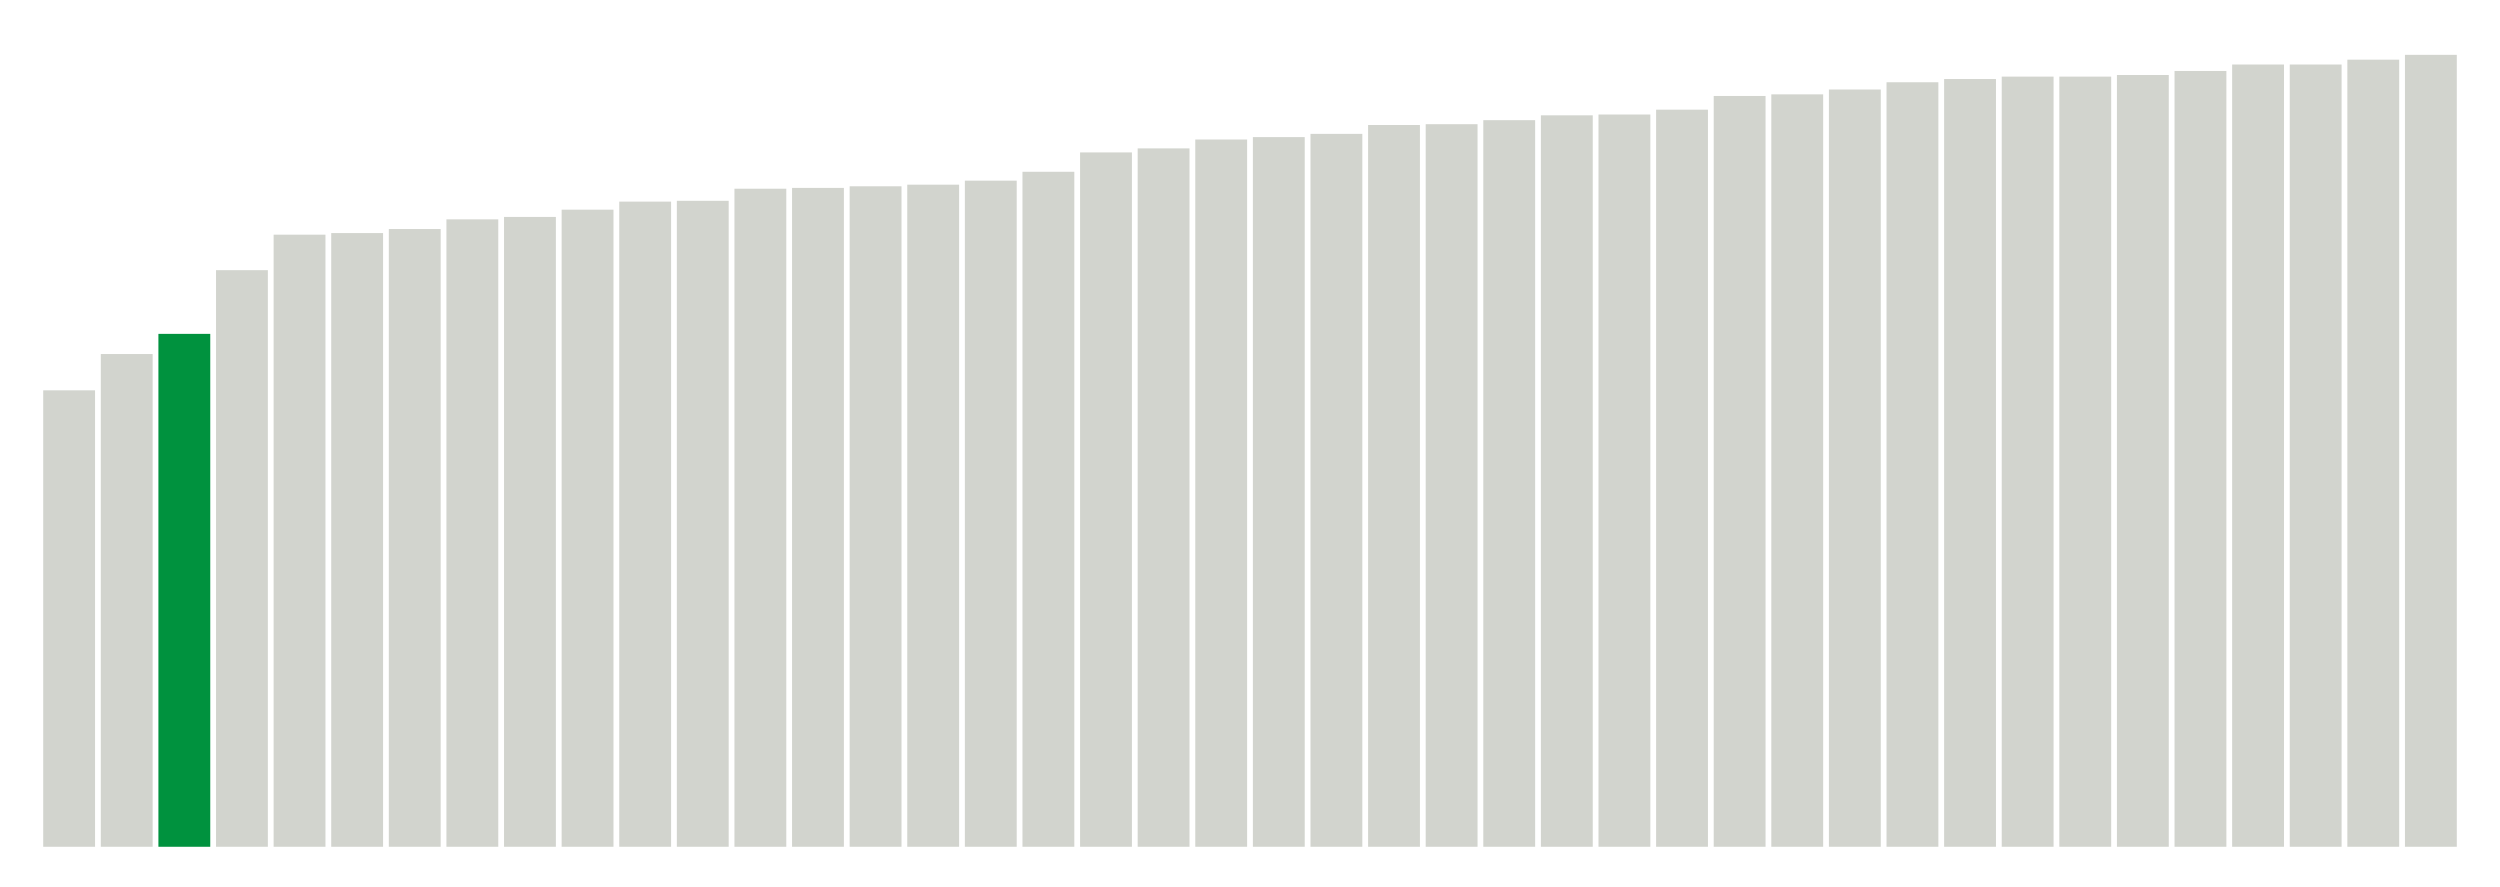 <svg xmlns="http://www.w3.org/2000/svg" xmlns:xlink="http://www.w3.org/1999/xlink" version="1.1" class="marks" width="310" height="110" viewBox="0 0 310 110"><g fill="none" stroke-miterlimit="10" transform="translate(5,5)"><g class="mark-group role-frame root" role="graphics-object" aria-roledescription="group mark container"><g transform="translate(0,0)"><path class="background" aria-hidden="true" d="M0,0h300v100h-300Z" stroke="#ddd" stroke-width="0"/><g><g class="mark-rect role-mark marks" role="graphics-object" aria-roledescription="rect mark container"><path aria-label="neighborhood: Hunts Point - Mott Haven; unmodified_data_value_geo_entity: 56.6" role="graphics-symbol" aria-roledescription="bar" d="M0.357,43.4h6.429v56.6h-6.429Z" fill="#D2D4CE"/><path aria-label="neighborhood: High Bridge - Morrisania; unmodified_data_value_geo_entity: 61.1" role="graphics-symbol" aria-roledescription="bar" d="M7.5,38.9h6.429v61.1h-6.429Z" fill="#D2D4CE"/><path aria-label="neighborhood: Crotona -Tremont; unmodified_data_value_geo_entity: 63.6" role="graphics-symbol" aria-roledescription="bar" d="M14.643,36.4h6.429v63.6h-6.429Z" fill="#00923E"/><path aria-label="neighborhood: Fordham - Bronx Pk; unmodified_data_value_geo_entity: 71.5" role="graphics-symbol" aria-roledescription="bar" d="M21.786,28.5h6.429v71.5h-6.429Z" fill="#D2D4CE"/><path aria-label="neighborhood: East Harlem; unmodified_data_value_geo_entity: 75.9" role="graphics-symbol" aria-roledescription="bar" d="M28.929,24.1h6.429v75.9h-6.429Z" fill="#D2D4CE"/><path aria-label="neighborhood: Pelham - Throgs Neck; unmodified_data_value_geo_entity: 76.1" role="graphics-symbol" aria-roledescription="bar" d="M36.071,23.9h6.429v76.1h-6.429Z" fill="#D2D4CE"/><path aria-label="neighborhood: Sunset Park; unmodified_data_value_geo_entity: 76.6" role="graphics-symbol" aria-roledescription="bar" d="M43.214,23.4h6.429v76.6h-6.429Z" fill="#D2D4CE"/><path aria-label="neighborhood: Central Harlem - Morningside Heights; unmodified_data_value_geo_entity: 77.8" role="graphics-symbol" aria-roledescription="bar" d="M50.357,22.2h6.429v77.8h-6.429Z" fill="#D2D4CE"/><path aria-label="neighborhood: Bedford Stuyvesant - Crown Heights; unmodified_data_value_geo_entity: 78.1" role="graphics-symbol" aria-roledescription="bar" d="M57.5,21.9h6.429v78.1h-6.429Z" fill="#D2D4CE"/><path aria-label="neighborhood: Rockaways; unmodified_data_value_geo_entity: 79" role="graphics-symbol" aria-roledescription="bar" d="M64.643,21h6.429v79h-6.429Z" fill="#D2D4CE"/><path aria-label="neighborhood: Williamsburg - Bushwick; unmodified_data_value_geo_entity: 80" role="graphics-symbol" aria-roledescription="bar" d="M71.786,20h6.429v80h-6.429Z" fill="#D2D4CE"/><path aria-label="neighborhood: Port Richmond; unmodified_data_value_geo_entity: 80.1" role="graphics-symbol" aria-roledescription="bar" d="M78.929,19.9h6.429v80.1h-6.429Z" fill="#D2D4CE"/><path aria-label="neighborhood: Lower Manhattan; unmodified_data_value_geo_entity: 81.6" role="graphics-symbol" aria-roledescription="bar" d="M86.071,18.4h6.429v81.6h-6.429Z" fill="#D2D4CE"/><path aria-label="neighborhood: West Queens; unmodified_data_value_geo_entity: 81.7" role="graphics-symbol" aria-roledescription="bar" d="M93.214,18.3h6.429v81.7h-6.429Z" fill="#D2D4CE"/><path aria-label="neighborhood: East Flatbush - Flatbush; unmodified_data_value_geo_entity: 81.9" role="graphics-symbol" aria-roledescription="bar" d="M100.357,18.1h6.429v81.9h-6.429Z" fill="#D2D4CE"/><path aria-label="neighborhood: Washington Heights; unmodified_data_value_geo_entity: 82.1" role="graphics-symbol" aria-roledescription="bar" d="M107.5,17.9h6.429v82.1h-6.429Z" fill="#D2D4CE"/><path aria-label="neighborhood: East New York; unmodified_data_value_geo_entity: 82.6" role="graphics-symbol" aria-roledescription="bar" d="M114.643,17.4h6.429v82.6h-6.429Z" fill="#D2D4CE"/><path aria-label="neighborhood: Stapleton - St. George; unmodified_data_value_geo_entity: 83.7" role="graphics-symbol" aria-roledescription="bar" d="M121.786,16.3h6.429v83.7h-6.429Z" fill="#D2D4CE"/><path aria-label="neighborhood: Coney Island - Sheepshead Bay; unmodified_data_value_geo_entity: 86.1" role="graphics-symbol" aria-roledescription="bar" d="M128.929,13.9h6.429v86.1h-6.429Z" fill="#D2D4CE"/><path aria-label="neighborhood: Southeast Queens; unmodified_data_value_geo_entity: 86.6" role="graphics-symbol" aria-roledescription="bar" d="M136.071,13.4h6.429v86.6h-6.429Z" fill="#D2D4CE"/><path aria-label="neighborhood: Canarsie - Flatlands; unmodified_data_value_geo_entity: 87.7" role="graphics-symbol" aria-roledescription="bar" d="M143.214,12.3h6.429v87.7h-6.429Z" fill="#D2D4CE"/><path aria-label="neighborhood: Union Square - Lower East Side; unmodified_data_value_geo_entity: 88" role="graphics-symbol" aria-roledescription="bar" d="M150.357,12h6.429v88h-6.429Z" fill="#D2D4CE"/><path aria-label="neighborhood: Southwest Queens; unmodified_data_value_geo_entity: 88.4" role="graphics-symbol" aria-roledescription="bar" d="M157.5,11.6h6.429v88.4h-6.429Z" fill="#D2D4CE"/><path aria-label="neighborhood: Long Island City - Astoria; unmodified_data_value_geo_entity: 89.5" role="graphics-symbol" aria-roledescription="bar" d="M164.643,10.5h6.429v89.5h-6.429Z" fill="#D2D4CE"/><path aria-label="neighborhood: Northeast Bronx; unmodified_data_value_geo_entity: 89.6" role="graphics-symbol" aria-roledescription="bar" d="M171.786,10.4h6.429v89.6h-6.429Z" fill="#D2D4CE"/><path aria-label="neighborhood: Downtown - Heights - Slope; unmodified_data_value_geo_entity: 90.1" role="graphics-symbol" aria-roledescription="bar" d="M178.929,9.9h6.429v90.1h-6.429Z" fill="#D2D4CE"/><path aria-label="neighborhood: Jamaica; unmodified_data_value_geo_entity: 90.7" role="graphics-symbol" aria-roledescription="bar" d="M186.071,9.3h6.429v90.7h-6.429Z" fill="#D2D4CE"/><path aria-label="neighborhood: Borough Park; unmodified_data_value_geo_entity: 90.8" role="graphics-symbol" aria-roledescription="bar" d="M193.214,9.2h6.429v90.8h-6.429Z" fill="#D2D4CE"/><path aria-label="neighborhood: Greenpoint; unmodified_data_value_geo_entity: 91.4" role="graphics-symbol" aria-roledescription="bar" d="M200.357,8.6h6.429v91.4h-6.429Z" fill="#D2D4CE"/><path aria-label="neighborhood: Gramercy Park - Murray Hill; unmodified_data_value_geo_entity: 93.1" role="graphics-symbol" aria-roledescription="bar" d="M207.5,6.9h6.429v93.1h-6.429Z" fill="#D2D4CE"/><path aria-label="neighborhood: Flushing - Clearview; unmodified_data_value_geo_entity: 93.3" role="graphics-symbol" aria-roledescription="bar" d="M214.643,6.7h6.429v93.3h-6.429Z" fill="#D2D4CE"/><path aria-label="neighborhood: Fresh Meadows; unmodified_data_value_geo_entity: 93.9" role="graphics-symbol" aria-roledescription="bar" d="M221.786,6.1h6.429v93.9h-6.429Z" fill="#D2D4CE"/><path aria-label="neighborhood: Kingsbridge - Riverdale; unmodified_data_value_geo_entity: 94.8" role="graphics-symbol" aria-roledescription="bar" d="M228.929,5.2h6.429v94.8h-6.429Z" fill="#D2D4CE"/><path aria-label="neighborhood: Willowbrook; unmodified_data_value_geo_entity: 95.2" role="graphics-symbol" aria-roledescription="bar" d="M236.071,4.8h6.429v95.2h-6.429Z" fill="#D2D4CE"/><path aria-label="neighborhood: Bensonhurst - Bay Ridge; unmodified_data_value_geo_entity: 95.5" role="graphics-symbol" aria-roledescription="bar" d="M243.214,4.5h6.429v95.5h-6.429Z" fill="#D2D4CE"/><path aria-label="neighborhood: Ridgewood - Forest Hills; unmodified_data_value_geo_entity: 95.5" role="graphics-symbol" aria-roledescription="bar" d="M250.357,4.5h6.429v95.5h-6.429Z" fill="#D2D4CE"/><path aria-label="neighborhood: Bayside - Little Neck; unmodified_data_value_geo_entity: 95.7" role="graphics-symbol" aria-roledescription="bar" d="M257.5,4.3h6.429v95.7h-6.429Z" fill="#D2D4CE"/><path aria-label="neighborhood: South Beach - Tottenville; unmodified_data_value_geo_entity: 96.2" role="graphics-symbol" aria-roledescription="bar" d="M264.643,3.8h6.429v96.2h-6.429Z" fill="#D2D4CE"/><path aria-label="neighborhood: Upper West Side; unmodified_data_value_geo_entity: 97" role="graphics-symbol" aria-roledescription="bar" d="M271.786,3h6.429v97h-6.429Z" fill="#D2D4CE"/><path aria-label="neighborhood: Chelsea - Clinton; unmodified_data_value_geo_entity: 97" role="graphics-symbol" aria-roledescription="bar" d="M278.929,3h6.429v97h-6.429Z" fill="#D2D4CE"/><path aria-label="neighborhood: Upper East Side; unmodified_data_value_geo_entity: 97.6" role="graphics-symbol" aria-roledescription="bar" d="M286.071,2.4h6.429v97.6h-6.429Z" fill="#D2D4CE"/><path aria-label="neighborhood: Greenwich Village - SoHo; unmodified_data_value_geo_entity: 98.2" role="graphics-symbol" aria-roledescription="bar" d="M293.214,1.8h6.429v98.2h-6.429Z" fill="#D2D4CE"/></g></g><path class="foreground" aria-hidden="true" d="" display="none"/></g></g></g></svg>